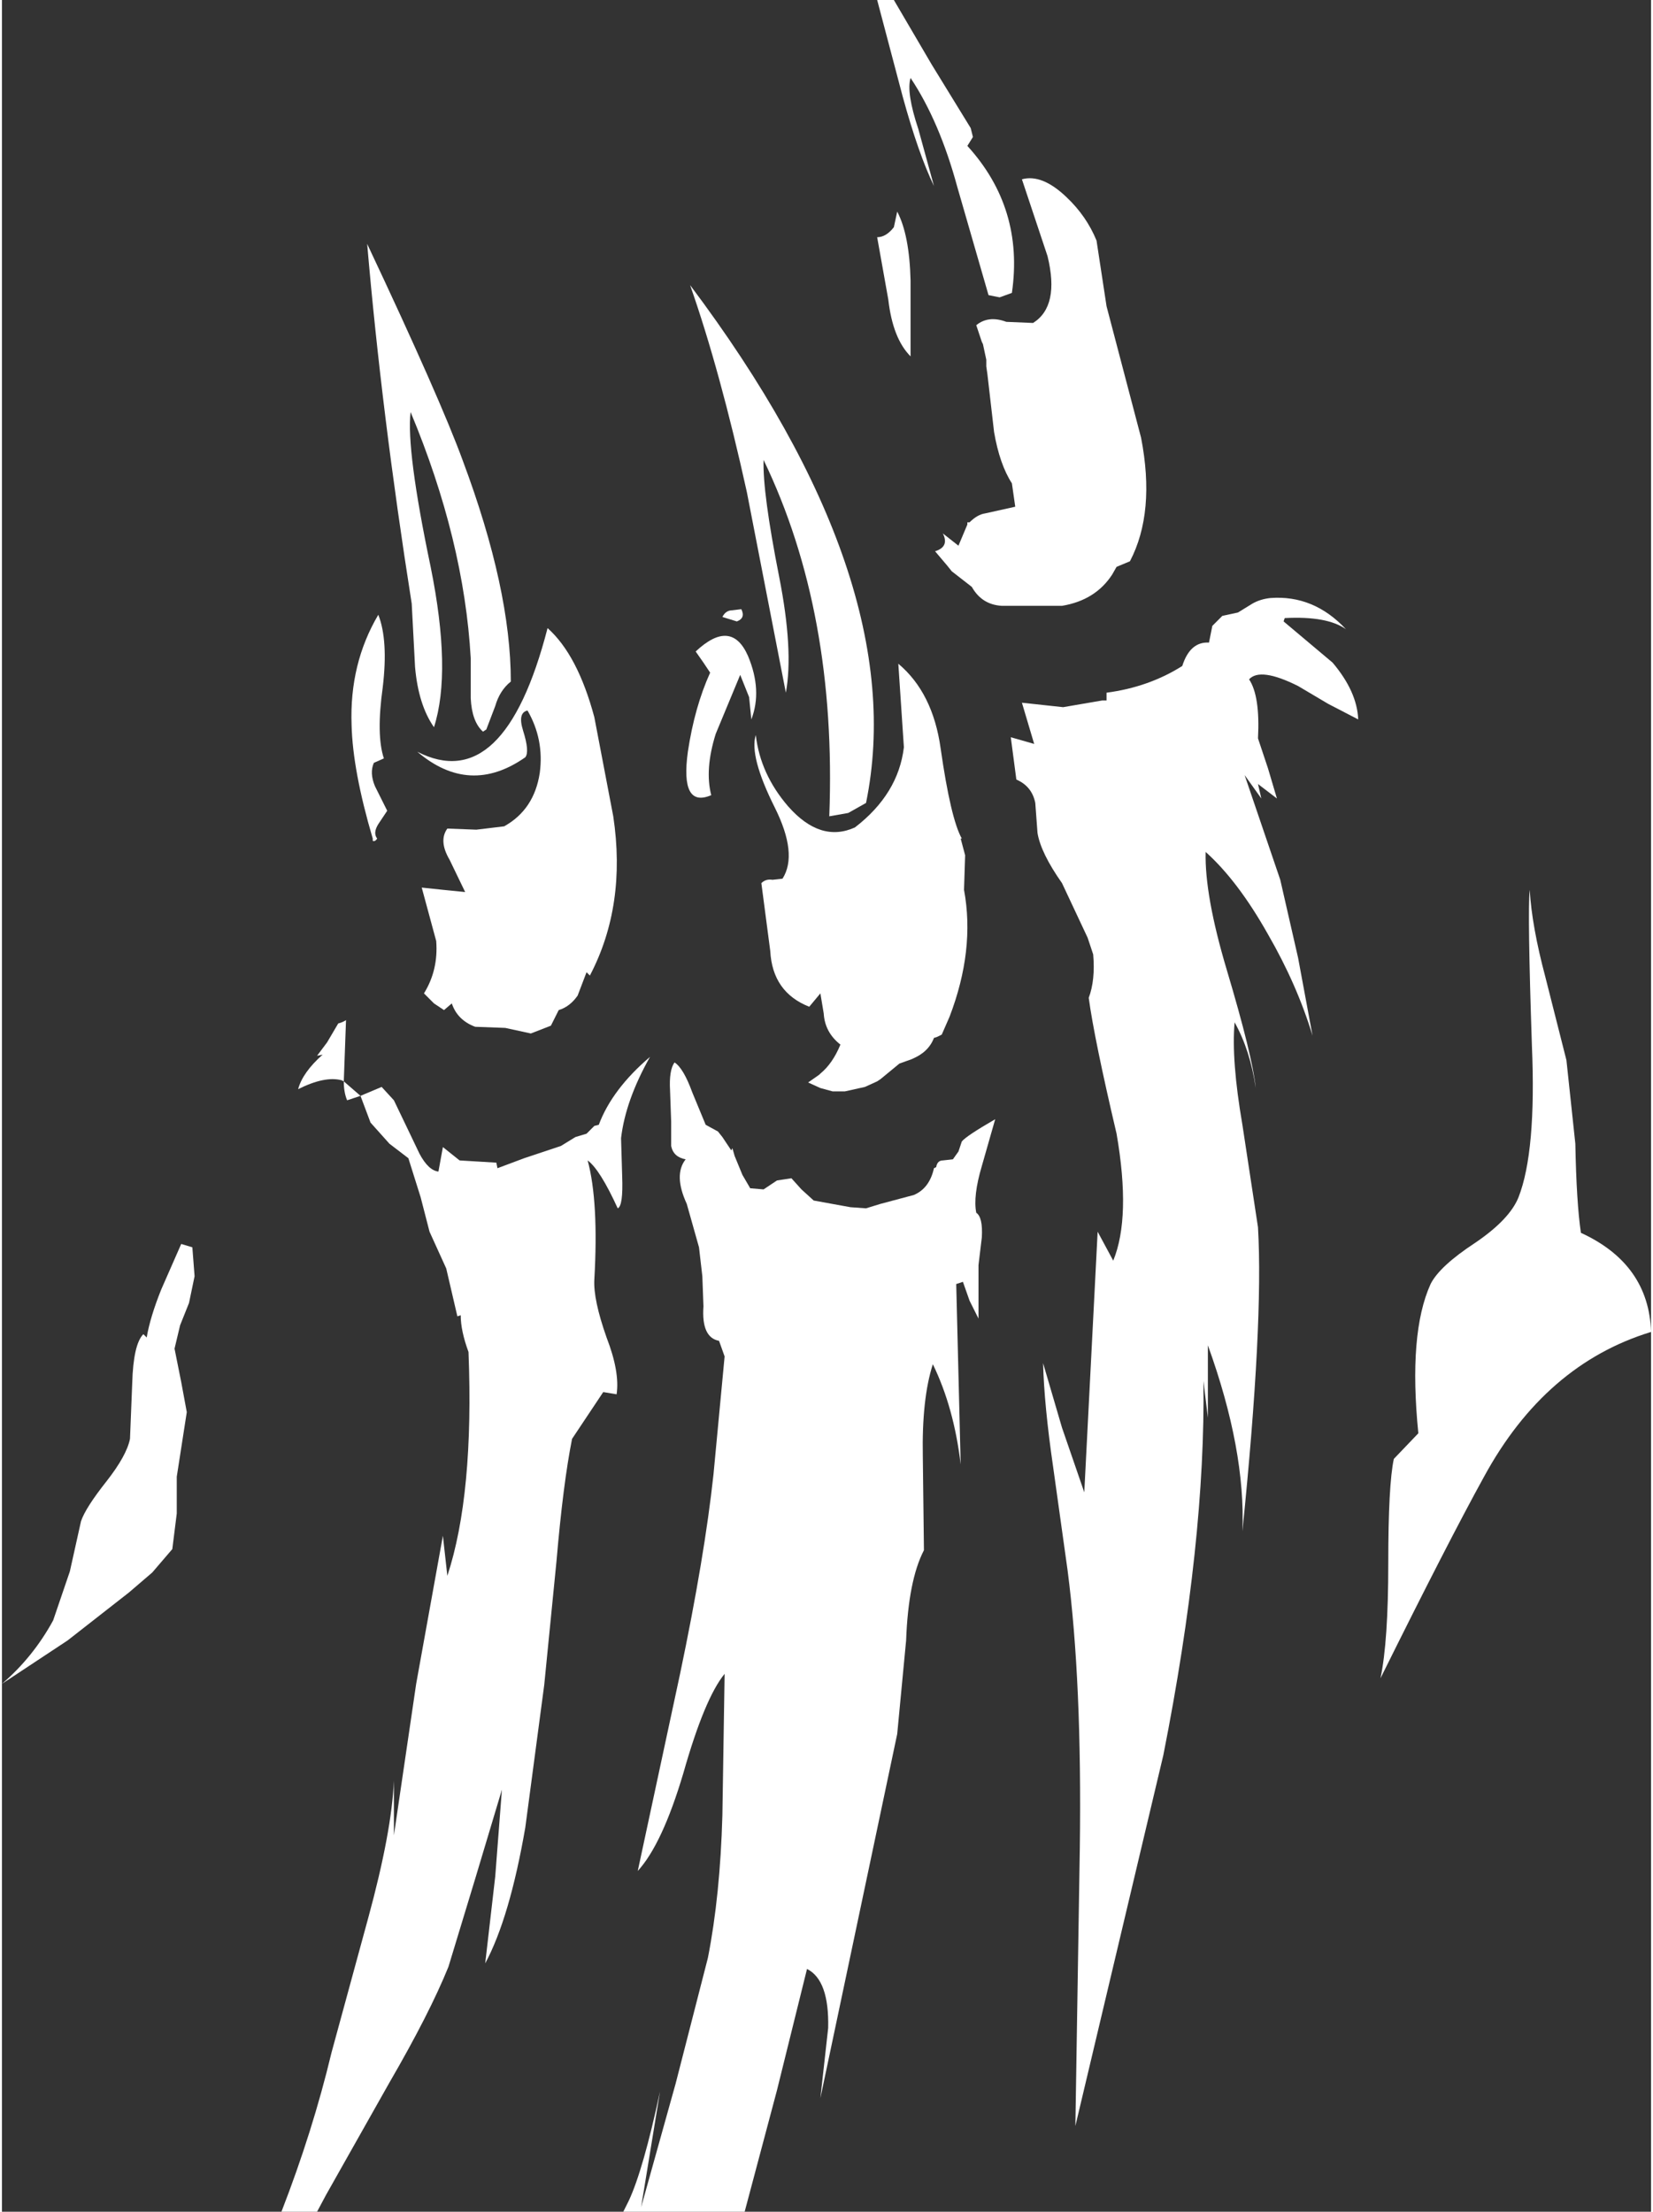 <?xml version='1.0' encoding='UTF-8'?>
<svg xmlns="http://www.w3.org/2000/svg" xmlns:xlink="http://www.w3.org/1999/xlink" version="1.1" width="74px" height="99px" viewBox="17.4 0.35 74.05 99.3"><rect x="17.4" y="0.35" width="74.05" height="99.3" fill="#333333" stroke="none"/><defs><g id="c1"><path fill="#ffffff" stroke="none" d="M57.9 33.9 L57.65 30.15 Q59.2 31.45 59.55 33.95 60.0 37.1 60.5 38.0 L60.45 38.0 60.65 38.75 60.6 40.3 Q61.1 43.0 59.95 46.0 L59.6 46.8 59.4 46.9 59.25 46.95 Q59.0 47.6 58.25 47.9 L58.4 47.85 57.7 48.1 56.85 48.8 56.7 48.9 56.15 49.15 55.25 49.35 54.7 49.35 54.15 49.2 53.6 48.95 54.1 48.6 54.15 48.55 Q54.7 48.1 55.05 47.25 54.35 46.7 54.3 45.85 L54.15 44.95 53.65 45.55 Q52.0 44.9 51.9 43.05 L51.5 40.0 Q51.7 39.8 52.0 39.85 L52.45 39.8 Q53.15 38.7 52.1 36.6 50.95 34.3 51.25 33.35 51.45 35.1 52.7 36.55 54.15 38.2 55.7 37.5 57.65 36.0 57.9 33.9"/><path fill="#ffffff" stroke="none" d="M51.05 32.65 L50.95 31.65 50.55 30.65 49.45 33.3 Q48.95 34.9 49.25 36.05 47.85 36.65 48.2 34.1 48.5 32.1 49.2 30.55 L48.9 30.1 48.55 29.6 Q50.15 28.1 50.9 29.8 51.55 31.35 51.05 32.65"/><path fill="#ffffff" stroke="none" d="M35.75 18.85 Q35.55 20.55 36.65 25.8 37.6 30.5 36.8 33.0 36.1 32.0 35.95 30.3 L35.8 27.45 Q34.45 18.9 33.8 11.3 37.1 18.3 38.1 21.05 40.25 26.8 40.25 30.95 39.75 31.35 39.55 32.05 L39.15 33.1 39.0 33.2 Q38.5 32.75 38.45 31.7 L38.45 29.9 Q38.15 24.6 35.75 18.85"/><path fill="#ffffff" stroke="none" d="M34.3 27.95 Q34.75 29.1 34.5 31.2 34.2 33.35 34.55 34.4 L34.1 34.6 Q33.9 35.05 34.15 35.65 L34.7 36.75 34.3 37.35 Q34.05 37.75 34.25 38.0 34.15 38.15 34.05 38.1 L34.05 38.0 Q33.15 34.95 33.1 32.9 33.0 30.15 34.3 27.95"/><path fill="#ffffff" stroke="none" d="M67.0 14.1 L68.55 20.0 Q69.2 23.35 68.05 25.55 L67.45 25.8 67.25 26.15 Q66.5 27.3 65.0 27.55 L62.3 27.55 Q61.4 27.5 60.95 26.7 L60.05 26.0 59.85 25.75 59.3 25.1 Q59.95 24.9 59.65 24.3 L60.35 24.85 60.75 23.9 60.75 23.8 60.85 23.8 Q61.2 23.45 61.55 23.4 L62.9 23.1 62.75 22.05 Q62.2 21.2 61.95 19.75 L61.65 17.15 61.6 16.8 61.6 16.5 61.45 15.8 61.4 15.7 61.15 14.95 Q61.7 14.5 62.5 14.8 L63.7 14.85 Q64.9 14.1 64.35 11.85 L63.2 8.4 Q64.1 8.15 65.2 9.2 66.1 10.05 66.55 11.15 L67.0 14.1"/><path fill="#ffffff" stroke="none" d="M57.6 9.85 Q58.15 10.9 58.2 12.95 L58.2 16.35 Q57.4 15.55 57.2 13.8 L56.7 11.0 Q57.1 11.0 57.45 10.55 L57.6 9.85"/><path fill="#ffffff" stroke="none" d="M51.6 21.0 Q51.55 22.45 52.3 26.25 52.95 29.55 52.6 31.45 L50.85 22.45 Q49.65 17.0 48.3 13.15 58.25 26.4 56.2 36.4 L55.4 36.85 54.55 37.0 Q54.9 27.85 51.6 21.0"/><path fill="#ffffff" stroke="none" d="M49.75 28.05 Q49.9 27.75 50.2 27.75 L50.6 27.7 Q50.8 28.1 50.4 28.25 L49.75 28.05"/><path fill="#ffffff" stroke="none" d="M41.9 28.55 Q43.25 29.75 44.0 32.55 L44.85 37.0 Q45.45 41.0 43.8 44.15 L43.65 44.0 43.25 45.05 Q42.9 45.55 42.4 45.7 L42.05 46.4 41.15 46.75 40.0 46.5 38.65 46.45 Q37.85 46.15 37.6 45.4 L37.25 45.7 36.8 45.4 36.35 44.95 Q37.0 43.9 36.9 42.6 L36.25 40.2 37.2 40.3 38.2 40.4 37.5 38.95 Q37.0 38.1 37.4 37.55 L38.7 37.6 39.95 37.45 Q41.3 36.7 41.55 35.05 41.75 33.55 41.0 32.25 40.55 32.35 40.8 33.15 41.1 34.1 40.9 34.35 38.4 36.1 36.05 34.1 39.95 36.1 41.9 28.55"/><path fill="#ffffff" stroke="none" d="M32.0 47.15 L32.5 46.3 Q32.7 46.25 32.85 46.15 L32.75 48.9 32.65 48.85 Q31.9 48.65 30.7 49.25 30.9 48.5 31.8 47.7 L31.55 47.75 32.0 47.15"/><path fill="#ffffff" stroke="none" d="M32.75 48.9 L33.5 49.55 32.9 49.75 Q32.75 49.4 32.75 48.9"/><path fill="#ffffff" stroke="none" d="M35.65 52.35 L34.8 51.7 33.95 50.75 33.5 49.55 34.45 49.15 35.0 49.75 35.6 51.0 36.15 52.15 Q36.55 52.9 37.0 52.95 L37.2 51.85 37.95 52.45 39.6 52.55 39.65 52.8 40.85 52.35 42.5 51.8 43.15 51.4 43.65 51.25 44.0 50.9 44.2 50.85 Q44.8 49.25 46.5 47.8 45.4 49.75 45.2 51.45 L45.25 53.15 Q45.3 54.5 45.05 54.6 44.25 52.85 43.7 52.45 44.2 54.3 44.0 57.8 43.95 58.7 44.55 60.4 45.15 61.95 45.0 62.95 L44.4 62.85 43.0 64.95 Q42.6 66.95 42.3 70.45 L41.75 76.0 40.9 82.4 Q40.2 86.45 39.1 88.5 L39.55 84.6 39.85 80.7 38.65 84.7 37.45 88.65 Q36.6 90.75 34.8 93.85 L31.95 98.9 31.55 99.65 29.95 99.65 Q31.35 96.05 32.2 92.5 L33.85 86.45 Q34.9 82.6 35.0 80.3 L35.0 82.75 36.0 75.95 37.2 69.3 37.4 71.1 Q38.6 67.45 38.35 61.05 38.0 60.1 38.0 59.4 L37.85 59.45 37.35 57.3 36.6 55.65 36.2 54.1 35.65 52.35"/><path fill="#ffffff" stroke="none" d="M47.4 49.3 Q47.35 48.4 47.6 48.05 48.0 48.3 48.4 49.4 L49.0 50.85 49.55 51.15 49.75 51.4 50.15 52.0 50.2 51.9 50.3 52.25 50.65 53.1 51.0 53.7 51.6 53.75 52.2 53.35 52.85 53.25 53.3 53.75 53.85 54.25 55.5 54.55 56.2 54.6 56.85 54.4 58.35 54.0 Q59.05 53.7 59.25 52.8 L59.35 52.75 Q59.4 52.45 59.65 52.45 L60.1 52.4 60.35 52.05 60.5 51.6 Q60.7 51.35 62.0 50.6 L61.4 52.7 Q61.0 54.05 61.15 54.8 61.45 55.0 61.4 55.9 L61.25 57.15 61.25 59.55 60.85 58.75 60.55 57.9 60.25 58.0 60.45 66.1 Q60.15 63.55 59.2 61.6 58.7 63.15 58.75 65.75 L58.8 69.95 Q58.1 71.3 58.0 74.0 L57.6 78.2 54.15 94.55 54.5 91.4 Q54.55 89.25 53.55 88.75 L52.2 94.2 50.75 99.65 45.3 99.65 45.55 99.15 Q46.2 97.75 46.95 94.25 L46.1 99.45 47.65 93.9 49.1 88.25 Q49.65 85.45 49.75 81.85 L49.85 75.5 Q48.95 76.6 48.0 79.95 47.05 83.15 45.95 84.35 L47.85 75.5 Q48.95 70.25 49.35 66.55 L49.85 61.25 49.6 60.55 Q48.8 60.4 48.9 59.0 L48.85 57.65 48.7 56.35 48.15 54.4 Q47.55 53.1 48.1 52.4 47.55 52.3 47.45 51.8 L47.45 50.7 47.4 49.3"/><path fill="#ffffff" stroke="none" d="M73.55 27.45 Q73.9 27.25 74.35 27.2 76.3 27.05 77.75 28.6 76.9 28.0 75.0 28.1 L74.95 28.25 77.15 30.1 Q78.25 31.4 78.3 32.65 L76.95 31.95 75.6 31.15 Q73.9 30.3 73.4 30.85 73.9 31.6 73.8 33.5 L74.25 34.85 74.65 36.2 73.8 35.55 73.95 36.2 73.2 35.15 74.8 39.85 75.6 43.35 76.25 46.85 Q75.55 44.55 74.25 42.3 72.9 39.9 71.45 38.6 71.4 40.55 72.4 43.9 73.55 47.75 73.7 49.2 73.45 47.5 72.75 46.25 72.6 47.95 73.1 50.85 L73.8 55.45 Q74.05 59.75 73.1 69.1 73.25 65.45 71.55 60.75 L71.55 64.0 71.35 62.35 Q71.45 69.55 69.55 79.15 L65.6 95.8 65.8 83.3 Q65.9 75.85 65.25 70.85 L64.6 66.2 Q64.2 63.45 64.15 61.55 L65.0 64.45 66.0 67.35 66.6 55.65 67.3 56.95 Q68.1 55.0 67.45 51.25 66.45 47.0 66.2 45.15 66.5 44.35 66.4 43.2 L66.15 42.45 65.0 40.0 Q64.05 38.65 63.9 37.75 L63.8 36.4 Q63.65 35.65 62.95 35.35 L62.7 33.45 63.75 33.75 63.2 31.9 65.05 32.1 66.8 31.8 67.0 31.8 67.0 31.45 Q68.9 31.2 70.4 30.25 70.75 29.15 71.6 29.2 L71.75 28.45 72.2 28.0 72.9 27.85 73.55 27.45"/><path fill="#ffffff" stroke="none" d="M25.95 56.35 L26.05 57.65 25.8 58.85 25.4 59.85 25.15 60.9 25.45 62.4 25.7 63.75 25.25 66.65 25.25 68.3 25.05 69.9 24.15 70.95 23.1 71.85 20.35 74.0 17.4 75.95 Q18.8 74.75 19.7 73.1 L20.45 70.9 20.95 68.65 Q21.15 68.05 22.1 66.85 23.0 65.7 23.15 64.95 L23.25 62.45 Q23.3 60.7 23.75 60.25 L23.9 60.4 Q24.05 59.5 24.55 58.25 L25.45 56.2 25.95 56.35"/><path fill="#ffffff" stroke="none" d="M86.1 47.3 Q85.9 41.35 86.0 40.3 86.1 41.95 86.7 44.2 L87.65 47.95 88.05 51.7 Q88.1 54.35 88.3 55.7 91.35 57.1 91.45 60.15 86.7 61.6 83.95 66.65 82.35 69.55 79.3 75.7 79.65 74.05 79.65 70.55 79.65 67.0 79.9 65.85 L81.0 64.7 Q80.55 60.2 81.55 58.0 81.95 57.2 83.55 56.15 85.1 55.1 85.5 54.1 86.3 52.05 86.1 47.3"/><path fill="#ffffff" stroke="none" d="M56.7 0.35 L57.45 0.35 59.15 3.25 60.9 6.1 61.0 6.5 60.75 6.9 Q63.3 9.7 62.75 13.5 L62.2 13.7 61.7 13.6 60.3 8.75 Q59.5 5.8 58.2 3.85 58.0 4.5 58.55 6.15 L59.25 8.7 Q58.55 7.25 57.85 4.7 L56.7 0.35"/></g></defs><g><g><use transform="matrix(1.0,0.0,0.0,1.0,0.0,0.0)" xlink:href="#c1"/></g></g></svg>